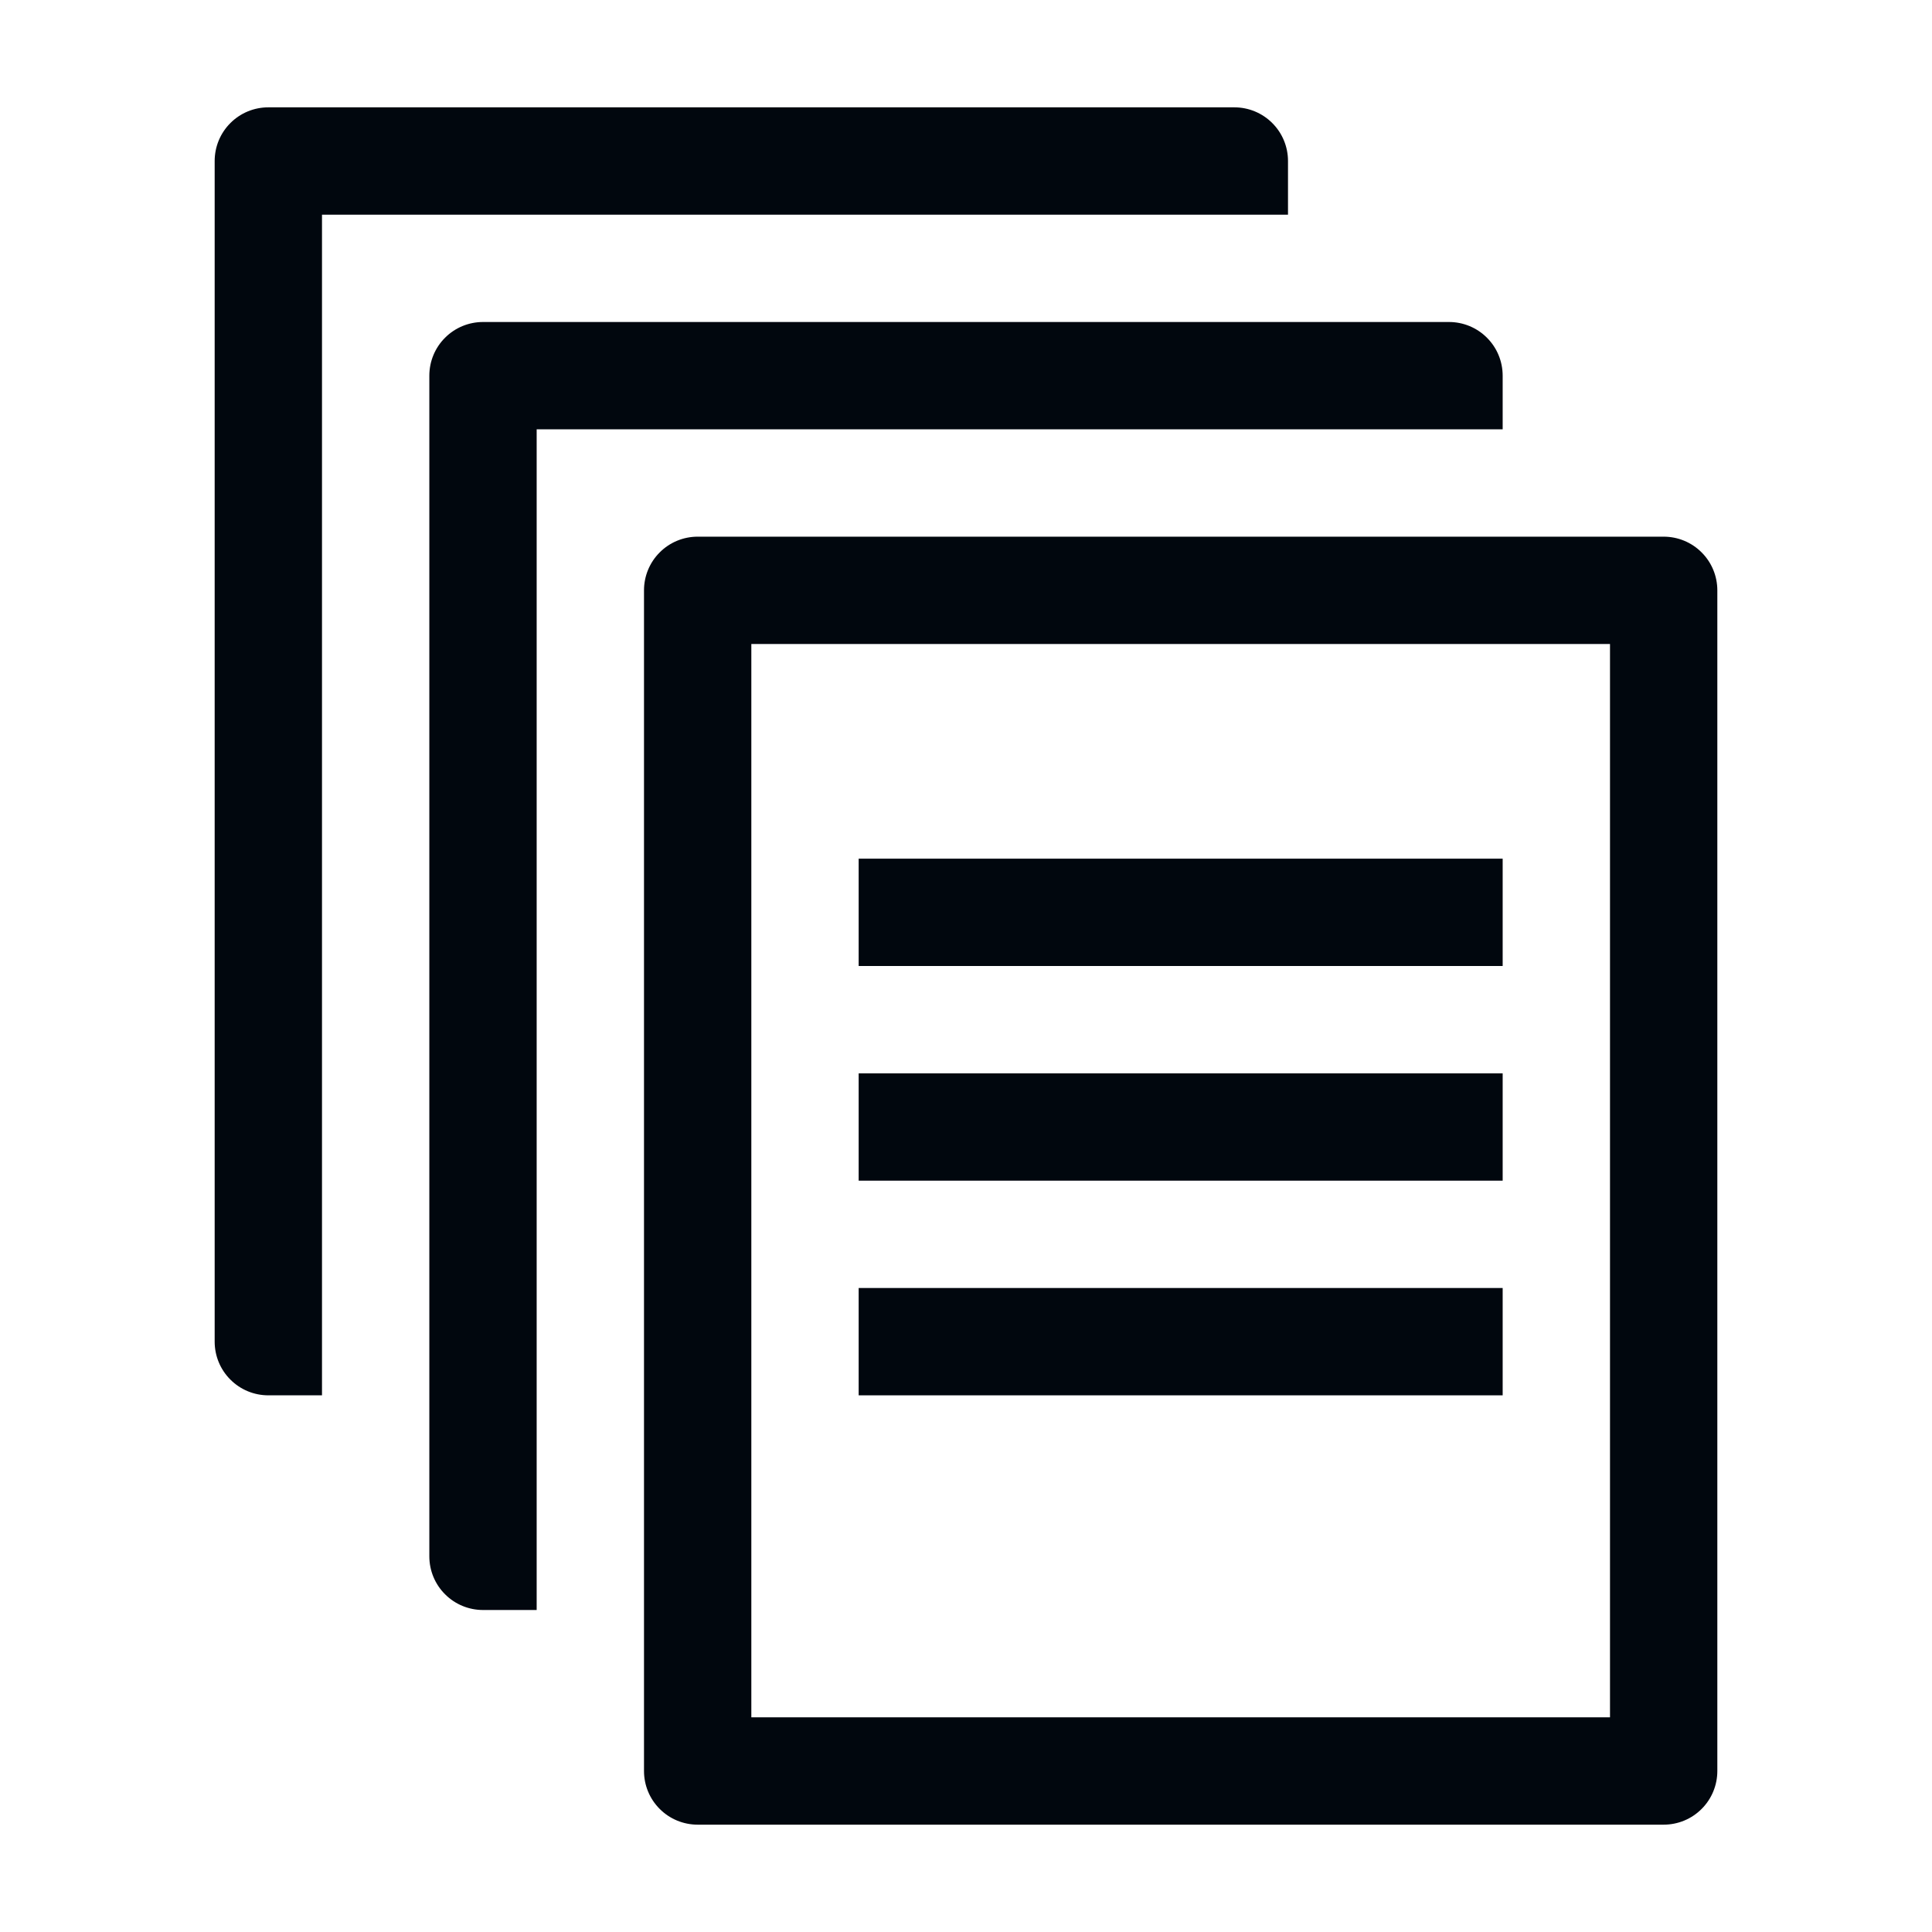 <svg width="36" height="36" viewBox="0 0 36 36" fill="none" xmlns="http://www.w3.org/2000/svg">
<path d="M31 34H13C12.735 34 12.48 33.895 12.293 33.707C12.105 33.52 12 33.265 12 33V11C12 10.735 12.105 10.48 12.293 10.293C12.48 10.105 12.735 10 13 10H31C31.265 10 31.52 10.105 31.707 10.293C31.895 10.48 32 10.735 32 11V33C32 33.265 31.895 33.52 31.707 33.707C31.52 33.895 31.265 34 31 34ZM14 32H30V12H14V32Z" fill="#01070E"/>
<path d="M28 16H16V18H28V16Z" fill="#01070E"/>
<path d="M28 20H16V22H28V20Z" fill="#01070E"/>
<path d="M28 24H16V26H28V24Z" fill="#01070E"/>
<path d="M6 24V4H24V3C24 2.735 23.895 2.48 23.707 2.293C23.52 2.105 23.265 2 23 2H5C4.735 2 4.48 2.105 4.293 2.293C4.105 2.48 4 2.735 4 3V25C4 25.265 4.105 25.52 4.293 25.707C4.48 25.895 4.735 26 5 26H6V24Z" fill="#01070E"/>
<path d="M10 28V8H28V7C28 6.735 27.895 6.48 27.707 6.293C27.52 6.105 27.265 6 27 6H9C8.735 6 8.48 6.105 8.293 6.293C8.105 6.48 8 6.735 8 7V29C8 29.265 8.105 29.52 8.293 29.707C8.48 29.895 8.735 30 9 30H10V28Z" fill="#01070E"/>
</svg>
